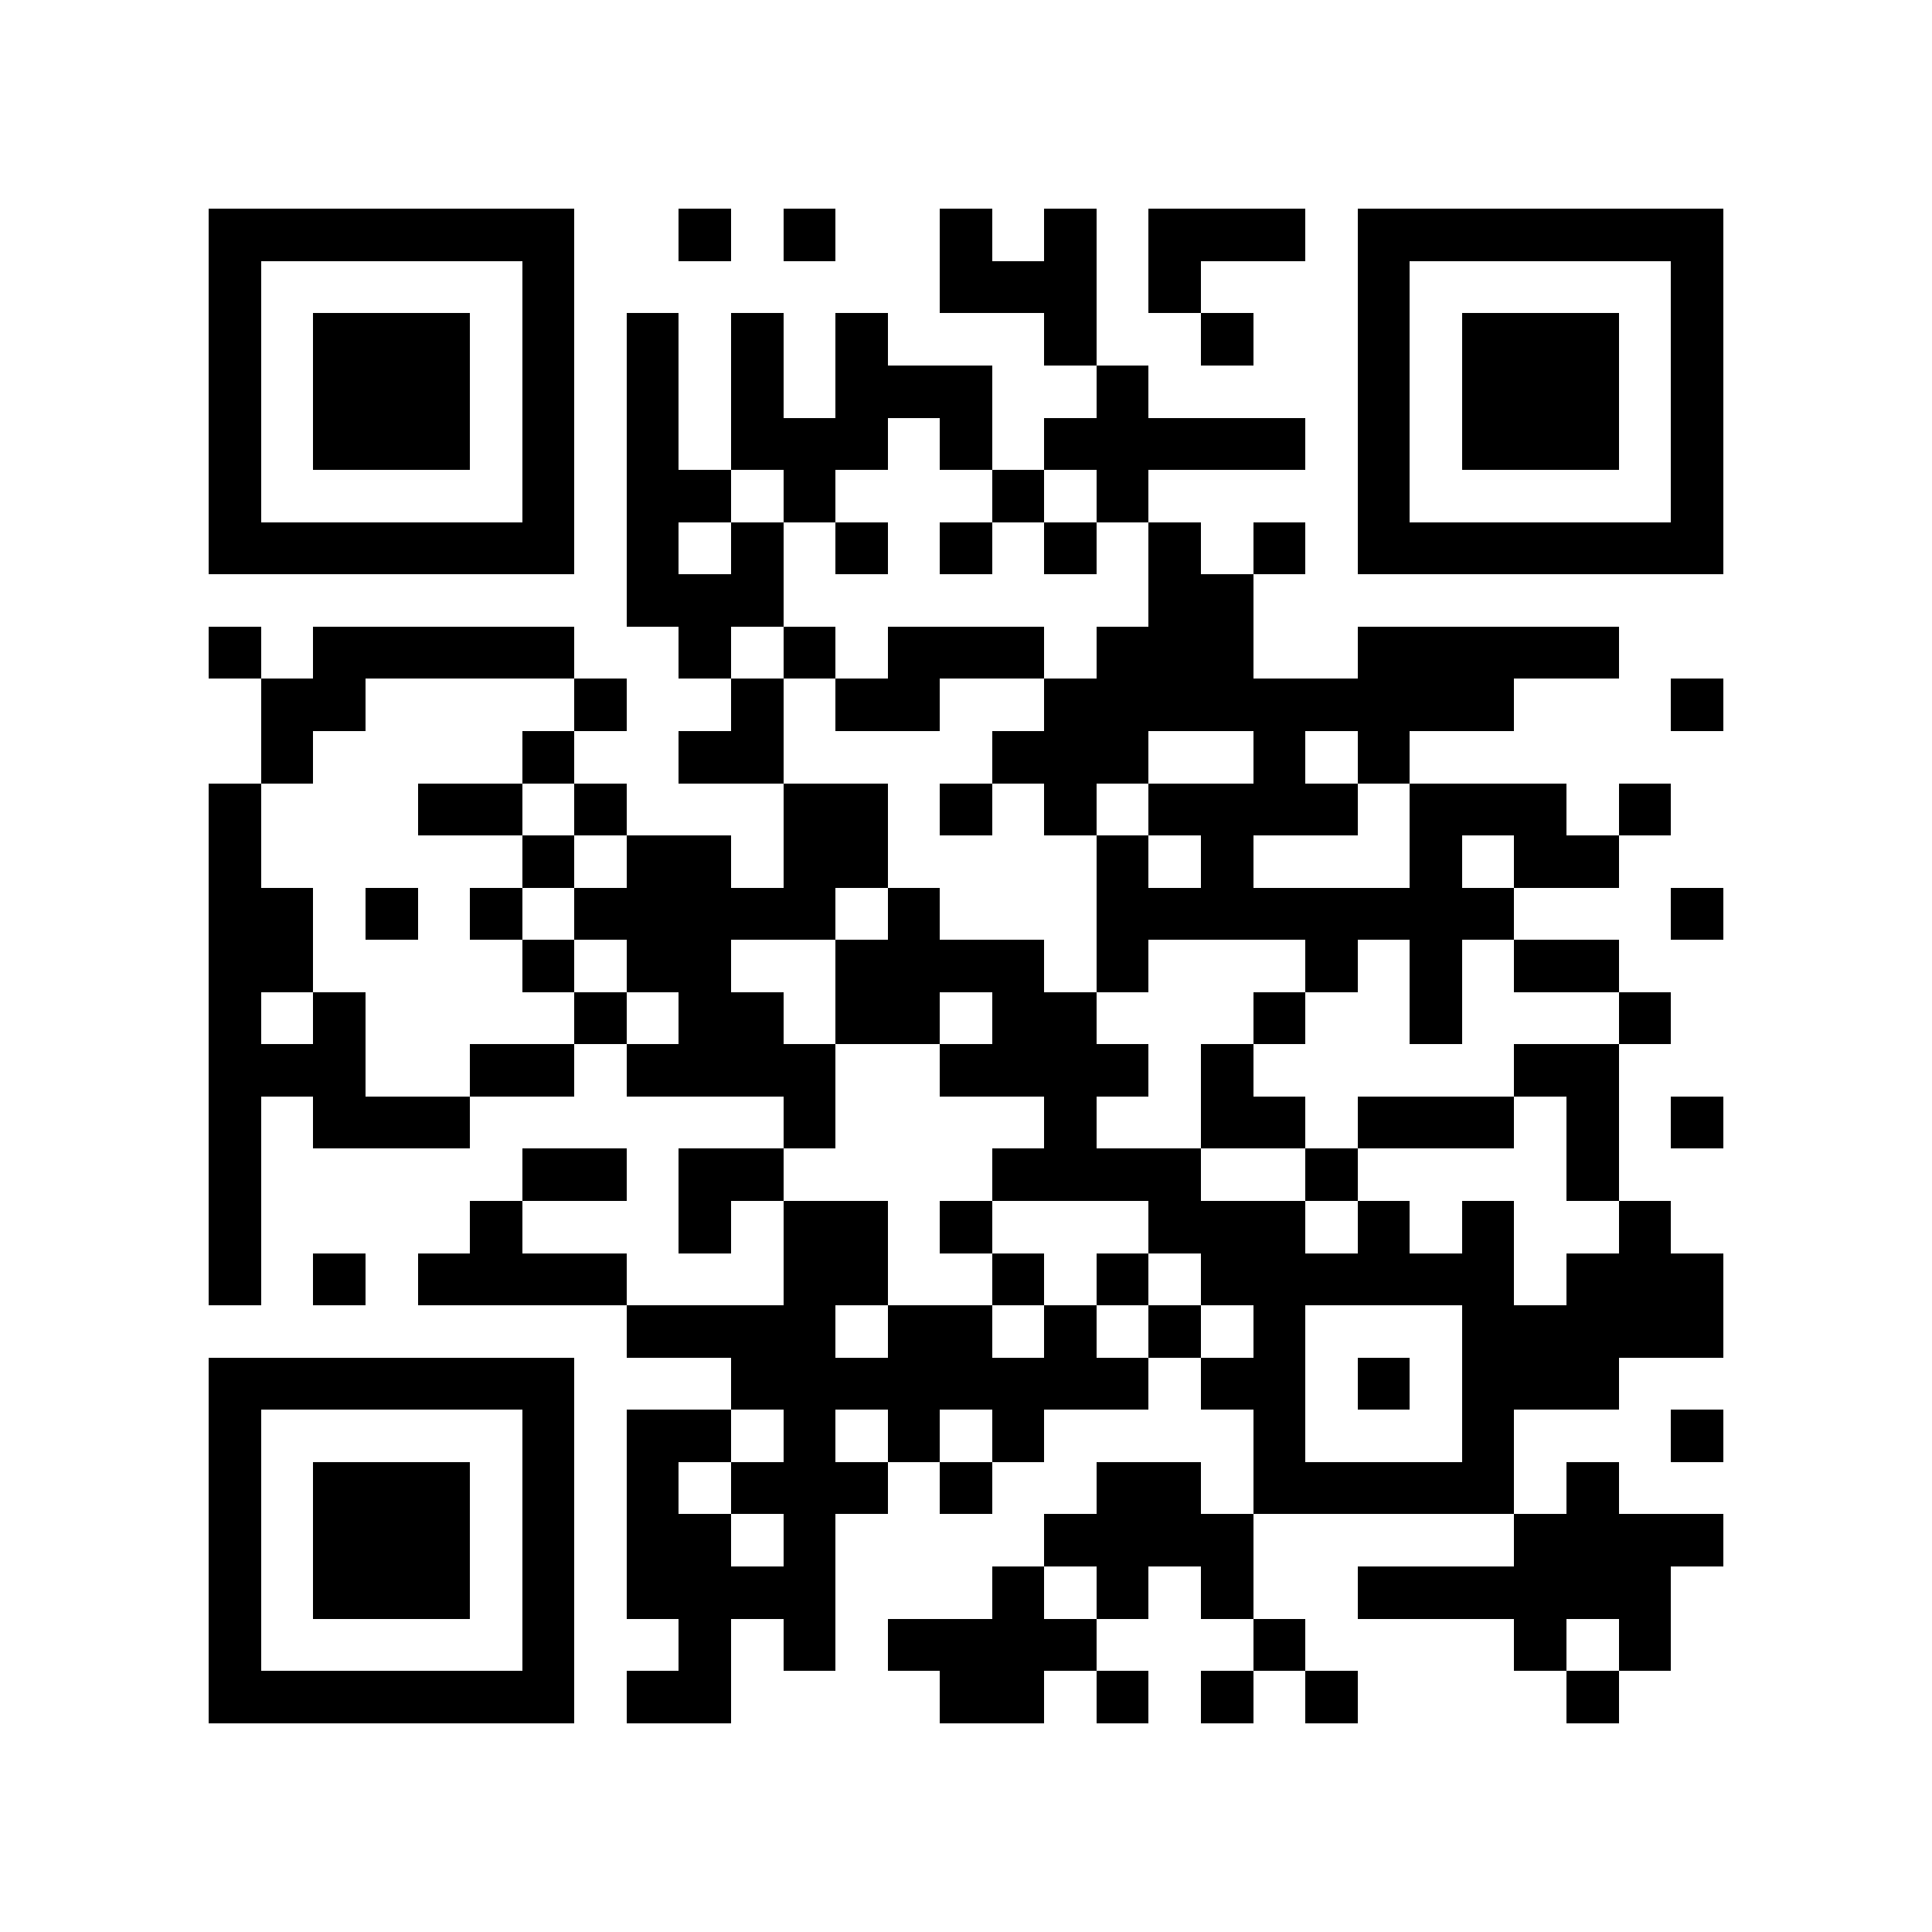 <?xml version="1.0" encoding="utf-8"?><!DOCTYPE svg PUBLIC "-//W3C//DTD SVG 1.1//EN" "http://www.w3.org/Graphics/SVG/1.1/DTD/svg11.dtd"><svg xmlns="http://www.w3.org/2000/svg" viewBox="0 0 37 37" shape-rendering="crispEdges"><path fill="#ffffff" d="M0 0h37v37H0z"/><path stroke="#000000" d="M4 4.5h7m2 0h1m1 0h1m2 0h1m1 0h1m1 0h3m1 0h7M4 5.5h1m5 0h1m7 0h3m1 0h1m3 0h1m5 0h1M4 6.5h1m1 0h3m1 0h1m1 0h1m1 0h1m1 0h1m3 0h1m2 0h1m2 0h1m1 0h3m1 0h1M4 7.5h1m1 0h3m1 0h1m1 0h1m1 0h1m1 0h3m2 0h1m4 0h1m1 0h3m1 0h1M4 8.5h1m1 0h3m1 0h1m1 0h1m1 0h3m1 0h1m1 0h5m1 0h1m1 0h3m1 0h1M4 9.5h1m5 0h1m1 0h2m1 0h1m3 0h1m1 0h1m4 0h1m5 0h1M4 10.5h7m1 0h1m1 0h1m1 0h1m1 0h1m1 0h1m1 0h1m1 0h1m1 0h7M12 11.5h3m7 0h2M4 12.5h1m1 0h5m2 0h1m1 0h1m1 0h3m1 0h3m2 0h5M5 13.5h2m4 0h1m2 0h1m1 0h2m2 0h9m3 0h1M5 14.5h1m4 0h1m2 0h2m4 0h3m2 0h1m1 0h1M4 15.5h1m3 0h2m1 0h1m3 0h2m1 0h1m1 0h1m1 0h4m1 0h3m1 0h1M4 16.5h1m5 0h1m1 0h2m1 0h2m4 0h1m1 0h1m3 0h1m1 0h2M4 17.5h2m1 0h1m1 0h1m1 0h5m1 0h1m3 0h8m3 0h1M4 18.5h2m4 0h1m1 0h2m2 0h4m1 0h1m3 0h1m1 0h1m1 0h2M4 19.5h1m1 0h1m4 0h1m1 0h2m1 0h2m1 0h2m3 0h1m2 0h1m3 0h1M4 20.5h3m2 0h2m1 0h4m2 0h4m1 0h1m5 0h2M4 21.5h1m1 0h3m6 0h1m4 0h1m2 0h2m1 0h3m1 0h1m1 0h1M4 22.5h1m5 0h2m1 0h2m4 0h4m2 0h1m4 0h1M4 23.5h1m4 0h1m3 0h1m1 0h2m1 0h1m3 0h3m1 0h1m1 0h1m2 0h1M4 24.5h1m1 0h1m1 0h4m3 0h2m2 0h1m1 0h1m1 0h6m1 0h3M12 25.5h4m1 0h2m1 0h1m1 0h1m1 0h1m3 0h5M4 26.5h7m3 0h8m1 0h2m1 0h1m1 0h3M4 27.5h1m5 0h1m1 0h2m1 0h1m1 0h1m1 0h1m4 0h1m3 0h1m3 0h1M4 28.5h1m1 0h3m1 0h1m1 0h1m1 0h3m1 0h1m2 0h2m1 0h5m1 0h1M4 29.5h1m1 0h3m1 0h1m1 0h2m1 0h1m4 0h4m5 0h4M4 30.5h1m1 0h3m1 0h1m1 0h4m3 0h1m1 0h1m1 0h1m2 0h6M4 31.5h1m5 0h1m2 0h1m1 0h1m1 0h4m3 0h1m4 0h1m1 0h1M4 32.5h7m1 0h2m4 0h2m1 0h1m1 0h1m1 0h1m4 0h1"/></svg>
